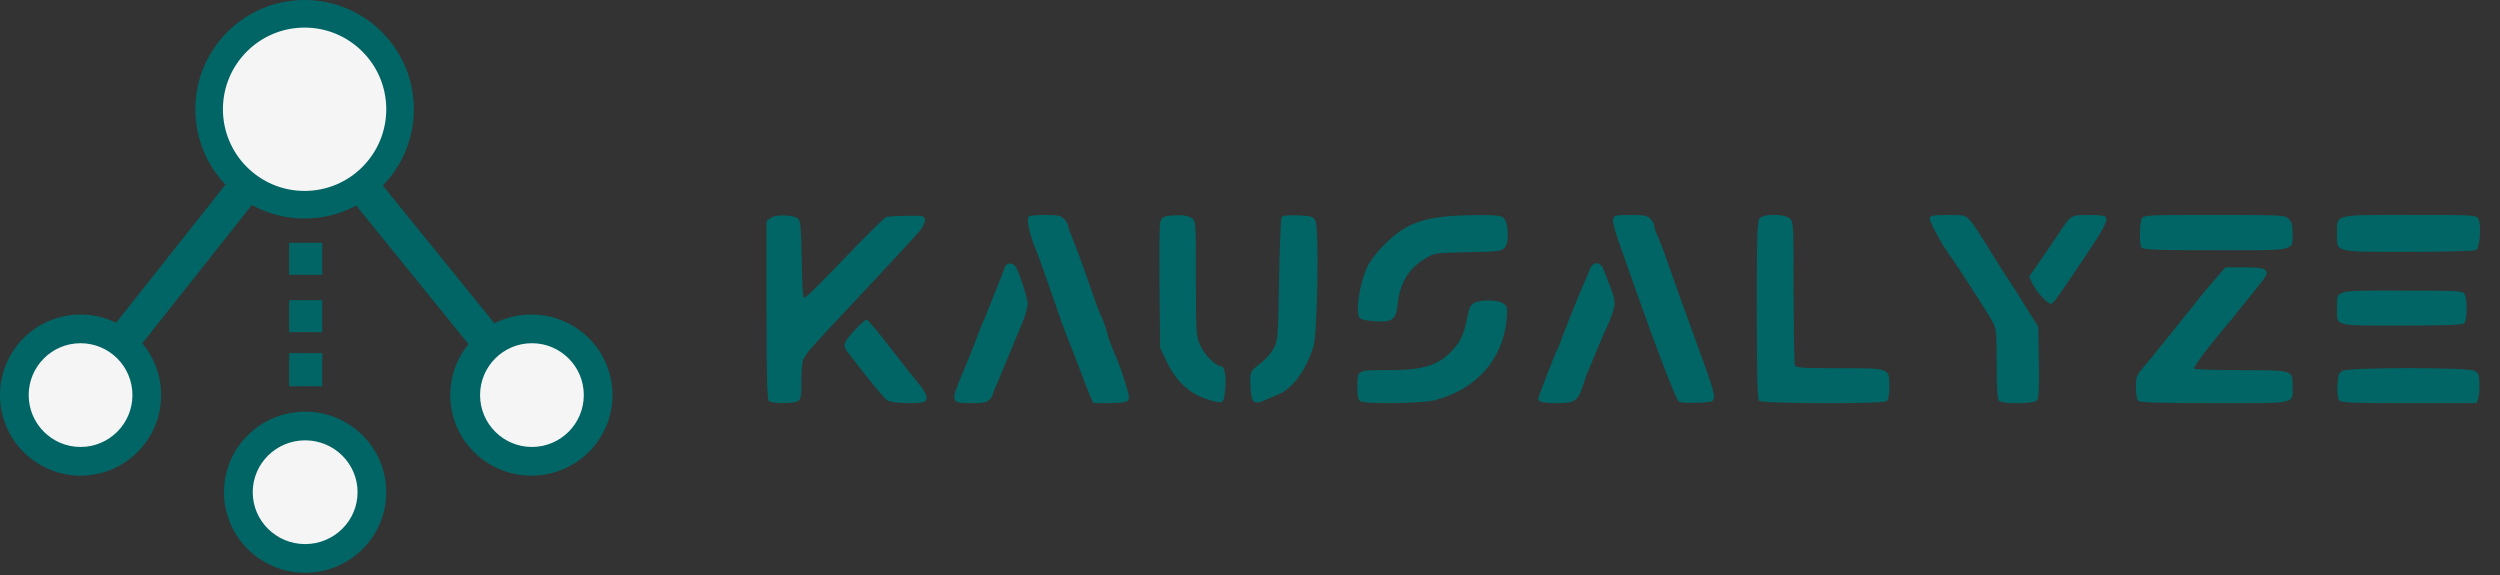 <svg width="1000" height="230" viewBox="0 0 1000 230" fill="none" xmlns="http://www.w3.org/2000/svg">
<rect x="0" y="0" width="1000" height="230" fill="#333333" stroke="none"/>
<path fill-rule="evenodd" clip-rule="evenodd" d="M79.018 43.703C79.018 20.054 98.189 0.883 121.838 0.883C145.487 0.883 164.658 20.054 164.658 43.703C164.658 67.351 145.487 86.522 121.838 86.522C98.189 86.522 79.018 67.351 79.018 43.703Z" fill="#016565"/>
<path fill-rule="evenodd" clip-rule="evenodd" d="M121.838 1.261C98.398 1.261 79.397 20.263 79.397 43.703C79.397 67.142 98.398 86.144 121.838 86.144C145.278 86.144 164.279 67.142 164.279 43.703C164.279 20.263 145.278 1.261 121.838 1.261ZM78.135 43.703C78.135 19.567 97.701 0 121.838 0C145.974 0 165.541 19.567 165.541 43.703C165.541 67.839 145.974 87.405 121.838 87.405C97.701 87.405 78.135 67.839 78.135 43.703Z" fill="#016565"/>
<path fill-rule="evenodd" clip-rule="evenodd" d="M90.054 43.482C90.054 25.806 104.284 11.477 121.838 11.477C139.392 11.477 153.622 25.806 153.622 43.482C153.622 61.157 139.392 75.487 121.838 75.487C104.284 75.487 90.054 61.157 90.054 43.482Z" fill="#F5F5F5"/>
<path fill-rule="evenodd" clip-rule="evenodd" d="M121.838 12.296C104.493 12.296 90.431 26.358 90.431 43.703C90.431 61.048 104.493 75.109 121.838 75.109C139.183 75.109 153.244 61.048 153.244 43.703C153.244 26.358 139.183 12.296 121.838 12.296ZM89.171 43.703C89.171 25.662 103.797 11.036 121.838 11.036C139.879 11.036 154.505 25.662 154.505 43.703C154.505 61.744 139.879 76.369 121.838 76.369C103.797 76.369 89.171 61.744 89.171 43.703Z" fill="#F5F5F5"/>
<path fill-rule="evenodd" clip-rule="evenodd" d="M90.757 74.162L100.207 81.66L55.802 137.73L46.351 130.234L90.757 74.162Z" fill="#016565"/>
<path fill-rule="evenodd" clip-rule="evenodd" d="M90.654 73.279L101.09 81.559L55.905 138.613L45.468 130.336L90.654 73.279ZM90.859 75.048L47.236 130.131L55.7 136.844L99.323 81.764L90.859 75.048Z" fill="#016565"/>
<path fill-rule="evenodd" clip-rule="evenodd" d="M0.883 158.257C0.883 140.826 15.014 126.694 32.446 126.694C49.878 126.694 64.009 140.826 64.009 158.257C64.009 175.688 49.878 189.82 32.446 189.82C15.014 189.82 0.883 175.688 0.883 158.257Z" fill="#016565"/>
<path fill-rule="evenodd" clip-rule="evenodd" d="M32.225 127.07C15.123 127.07 1.259 140.935 1.259 158.036C1.259 175.137 15.123 189.002 32.225 189.002C49.327 189.002 63.191 175.137 63.191 158.036C63.191 140.935 49.327 127.07 32.225 127.07ZM0 158.036C0 140.239 14.428 125.811 32.225 125.811C50.023 125.811 64.451 140.239 64.451 158.036C64.451 175.833 50.023 190.261 32.225 190.261C14.428 190.261 0 175.833 0 158.036Z" fill="#016565"/>
<path fill-rule="evenodd" clip-rule="evenodd" d="M90.496 196.662C90.496 179.231 104.627 165.099 122.059 165.099C139.49 165.099 153.622 179.231 153.622 196.662C153.622 214.093 139.49 228.225 122.059 228.225C104.627 228.225 90.496 214.093 90.496 196.662Z" fill="#016565"/>
<path fill-rule="evenodd" clip-rule="evenodd" d="M122.059 165.917C104.834 165.917 90.875 179.784 90.875 196.883C90.875 213.982 104.834 227.849 122.059 227.849C139.283 227.849 153.242 213.982 153.242 196.883C153.242 179.784 139.283 165.917 122.059 165.917ZM89.613 196.883C89.613 179.084 104.142 164.658 122.059 164.658C139.975 164.658 154.505 179.084 154.505 196.883C154.505 214.682 139.975 229.108 122.059 229.108C104.142 229.108 89.613 214.682 89.613 196.883Z" fill="#016565"/>
<path d="M128.459 97.559H116.541V109.477H128.459V97.559Z" fill="#016565"/>
<path fill-rule="evenodd" clip-rule="evenodd" d="M115.658 97.117H128.901V109.919H115.658V97.117ZM116.933 98.35V108.686H127.625V98.35H116.933Z" fill="#016565"/>
<path d="M128.459 120.513H116.541V132.432H128.459V120.513Z" fill="#016565"/>
<path fill-rule="evenodd" clip-rule="evenodd" d="M115.658 120.072H128.901V132.874H115.658V120.072ZM116.933 121.305V131.641H127.625V121.305H116.933Z" fill="#016565"/>
<path d="M128.459 142.144H116.541V153.622H128.459V142.144Z" fill="#016565"/>
<path fill-rule="evenodd" clip-rule="evenodd" d="M115.658 141.261H128.901V154.505H115.658V141.261ZM116.933 142.537V153.229H127.625V142.537H116.933Z" fill="#016565"/>
<path fill-rule="evenodd" clip-rule="evenodd" d="M180.991 158.257C180.991 140.826 195.122 126.694 212.554 126.694C229.986 126.694 244.117 140.826 244.117 158.257C244.117 175.688 229.986 189.82 212.554 189.82C195.122 189.82 180.991 175.688 180.991 158.257Z" fill="#016565"/>
<path fill-rule="evenodd" clip-rule="evenodd" d="M212.554 127.07C195.329 127.07 181.371 140.937 181.371 158.036C181.371 175.135 195.329 189.002 212.554 189.002C229.779 189.002 243.738 175.135 243.738 158.036C243.738 140.937 229.779 127.07 212.554 127.07ZM180.108 158.036C180.108 140.237 194.637 125.811 212.554 125.811C230.471 125.811 245 140.237 245 158.036C245 175.835 230.471 190.261 212.554 190.261C194.637 190.261 180.108 175.835 180.108 158.036Z" fill="#016565"/>
<path fill-rule="evenodd" clip-rule="evenodd" d="M196.883 129.234L187.55 136.847L142.586 81.333L151.918 73.721L196.883 129.234Z" fill="#016565"/>
<path fill-rule="evenodd" clip-rule="evenodd" d="M152.009 72.838L197.766 129.324L187.46 137.73L141.703 81.243L152.009 72.838ZM143.467 81.426L187.642 135.959L196.001 129.141L151.827 74.608L143.467 81.426Z" fill="#016565"/>
<path fill-rule="evenodd" clip-rule="evenodd" d="M11.919 158.036C11.919 146.822 20.912 137.73 32.005 137.73C43.097 137.73 52.09 146.822 52.09 158.036C52.09 169.25 43.097 178.342 32.005 178.342C20.912 178.342 11.919 169.25 11.919 158.036Z" fill="#F5F5F5"/>
<path fill-rule="evenodd" clip-rule="evenodd" d="M32.225 138.543C21.459 138.543 12.732 147.271 12.732 158.036C12.732 168.801 21.459 177.529 32.225 177.529C42.991 177.529 51.718 168.801 51.718 158.036C51.718 147.271 42.991 138.543 32.225 138.543ZM11.477 158.036C11.477 146.578 20.767 137.288 32.225 137.288C43.684 137.288 52.973 146.578 52.973 158.036C52.973 169.494 43.684 178.784 32.225 178.784C20.767 178.784 11.477 169.494 11.477 158.036Z" fill="#F5F5F5"/>
<path fill-rule="evenodd" clip-rule="evenodd" d="M101.973 196.662C101.973 185.57 110.966 176.577 122.059 176.577C133.152 176.577 142.144 185.57 142.144 196.662C142.144 207.754 133.152 216.748 122.059 216.748C110.966 216.748 101.973 207.754 101.973 196.662Z" fill="#F5F5F5"/>
<path fill-rule="evenodd" clip-rule="evenodd" d="M122.059 177.39C111.178 177.39 102.358 186.118 102.358 196.883C102.358 207.648 111.178 216.376 122.059 216.376C132.939 216.376 141.759 207.648 141.759 196.883C141.759 186.118 132.939 177.39 122.059 177.39ZM101.09 196.883C101.09 185.425 110.478 176.135 122.059 176.135C133.639 176.135 143.027 185.425 143.027 196.883C143.027 208.341 133.639 217.631 122.059 217.631C110.478 217.631 101.09 208.341 101.09 196.883Z" fill="#F5F5F5"/>
<path fill-rule="evenodd" clip-rule="evenodd" d="M192.468 158.036C192.468 146.822 201.461 137.73 212.554 137.73C223.647 137.73 232.64 146.822 232.64 158.036C232.64 169.25 223.647 178.342 212.554 178.342C201.461 178.342 192.468 169.25 192.468 158.036Z" fill="#F5F5F5"/>
<path fill-rule="evenodd" clip-rule="evenodd" d="M212.775 138.543C202.009 138.543 193.282 147.271 193.282 158.036C193.282 168.801 202.009 177.529 212.775 177.529C223.541 177.529 232.268 168.801 232.268 158.036C232.268 147.271 223.541 138.543 212.775 138.543ZM192.027 158.036C192.027 146.578 201.316 137.288 212.775 137.288C224.233 137.288 233.523 146.578 233.523 158.036C233.523 169.494 224.233 178.784 212.775 178.784C201.316 178.784 192.027 169.494 192.027 158.036Z" fill="#F5F5F5"/>

<!-- Kausalyze text -->
<g transform="translate(0, 0) scale(1.1, 1.1)">
<path d="M290.342 79.652C291.115 80.428 291.397 83.814 291.537 94.254C291.608 101.802 291.959 108.081 292.241 108.222C292.803 108.574 295.476 106.035 310.949 89.951C316.787 83.885 321.992 78.805 322.484 78.805C326.141 78.453 334.159 78.312 335.214 78.594C337.324 79.229 336.551 81.768 333.104 85.507C327.407 91.785 313.059 107.164 307.503 113.089C296.109 125.081 292.733 128.961 292.1 130.725C291.678 131.783 291.397 135.381 291.397 138.837C291.397 144.34 291.256 145.257 290.06 145.891C288.161 146.879 280.636 146.809 279.581 145.75C278.948 145.116 278.737 136.791 278.737 112.666V80.357L280.354 79.229C282.253 77.818 288.865 78.1 290.342 79.652ZM387.05 79.722C387.824 80.569 388.457 81.698 388.457 82.262C388.457 82.826 388.949 84.237 389.512 85.436C390.637 87.976 394.646 98.91 397.67 107.798C398.796 111.114 400.132 114.571 400.695 115.558C401.187 116.546 402.031 118.874 402.523 120.849C403.016 122.753 404.211 126.14 405.196 128.256C406.884 132.065 409.135 138.484 410.26 142.858C410.612 144.269 410.541 145.327 410.049 145.821C409.627 146.244 406.673 146.597 403.438 146.597H397.6L396.545 144.269C395.982 143.07 394.435 138.978 393.028 135.31C391.622 131.642 389.723 126.563 388.668 124.023C386.698 119.085 386.065 117.392 381.072 102.86C379.243 97.64 377.344 92.35 376.852 91.221C374.39 85.436 373.124 79.652 374.179 78.664C374.39 78.382 377.063 78.171 380.087 78.171C384.87 78.171 385.784 78.382 387.05 79.722ZM433.329 79.299C434.877 80.357 434.877 80.499 434.877 101.309C434.877 121.766 434.947 122.33 436.565 125.787C438.042 129.102 442.191 133.194 444.02 133.194C445.286 133.194 445.919 136.227 445.567 141.095C445.356 144.41 444.934 145.891 444.231 146.244C443.598 146.456 441.136 145.962 438.745 145.116C432.415 142.999 427.773 138.696 424.467 131.924L421.865 126.492L421.654 104.977C421.513 93.196 421.584 82.474 421.865 81.204C422.287 78.735 423.061 78.453 428.547 78.241C430.446 78.241 432.415 78.594 433.329 79.299ZM478.343 80.287C479.679 82.897 479.116 121.625 477.569 126.21C474.685 134.957 470.114 141.165 464.839 143.422C463.643 143.916 461.392 144.904 459.915 145.539C455.836 147.373 454.992 146.526 454.711 140.389C454.5 134.957 454.359 135.24 459.353 131.289C460.619 130.302 462.377 128.185 463.221 126.563C464.698 123.812 464.768 122.612 465.12 101.802C465.331 89.74 465.753 79.511 466.034 79.017C466.456 78.382 468.215 78.171 472.013 78.312C476.936 78.523 477.499 78.664 478.343 80.287ZM546.918 79.44C548.606 81.345 548.817 88.258 547.129 90.092C546.003 91.362 544.808 91.503 533.836 91.715C522.231 91.926 521.598 91.997 518.573 93.831C512.314 97.499 509.078 102.719 508.234 110.62C507.672 116.264 506.406 117.251 499.935 116.828C497.403 116.687 495.012 116.193 494.519 115.699C492.691 113.865 494.379 102.649 497.544 96.371C499.583 92.35 506.265 85.578 510.696 83.038C516.534 79.652 523.356 78.382 535.524 78.241C544.597 78.171 545.933 78.312 546.918 79.44ZM600.16 79.581C600.934 80.357 601.567 81.557 601.567 82.192C601.567 82.897 602.059 84.308 602.551 85.366C603.114 86.495 604.38 89.669 605.365 92.42C608.67 101.943 613.383 115.135 616.688 124.023C621.963 138.273 623.511 142.999 623.229 144.692C623.018 146.174 622.596 146.244 616.97 146.456C612.679 146.597 610.71 146.385 610.218 145.75C609.092 144.198 602.27 126.563 596.292 109.562C594.252 103.707 591.157 94.96 589.399 90.092C587.43 84.802 586.304 80.569 586.586 79.722C586.937 78.312 587.43 78.171 592.845 78.171C597.839 78.171 598.964 78.382 600.16 79.581ZM650.73 79.37C652.207 80.639 652.207 81.063 652.207 106.247C652.277 120.284 652.418 132.277 652.699 132.841C652.98 133.758 655.653 133.899 668.665 133.899C687.444 133.899 687.022 133.758 687.022 140.601C687.022 143.916 686.67 145.468 685.967 145.891C684.349 146.95 640.742 146.809 639.687 145.75C639.054 145.116 638.843 136.791 638.843 112.666C638.843 84.237 638.984 80.287 639.969 79.299C641.516 77.677 648.76 77.747 650.73 79.37ZM716.351 80.075C717.335 81.204 719.938 85.084 722.188 88.752C724.439 92.42 727.674 97.64 729.503 100.391C731.261 103.072 733.09 105.823 733.442 106.458C733.864 107.164 735.763 110.197 737.662 113.23L741.178 118.733L741.389 131.642C741.53 140.883 741.389 144.904 740.756 145.609C739.701 146.879 728.167 147.02 726.901 145.75C726.338 145.186 726.057 141.165 726.057 132.277C726.057 120.143 725.986 119.579 724.298 116.546C722.47 113.23 711.427 96.088 709.106 92.984C705.871 88.54 701.37 80.146 701.721 79.229C702.003 78.382 703.48 78.171 708.333 78.171C714.17 78.171 714.663 78.241 716.351 80.075ZM765.865 79.158C766.358 80.499 764.81 83.461 758.48 92.914C748.493 107.798 746.805 110.197 745.961 110.479C744.836 110.832 740.475 106.105 738.998 103.002L737.873 100.603L742.726 93.619C745.328 89.74 748.352 85.295 749.407 83.743C753.065 78.241 753.135 78.171 759.606 78.171C764.037 78.171 765.584 78.453 765.865 79.158ZM832.26 79.581C833.315 80.639 833.667 81.909 833.667 84.731C833.667 91.433 835.495 91.009 805.604 91.009C784.433 91.009 779.229 90.798 778.736 90.022C777.892 88.681 777.963 81.204 778.807 79.511C779.51 78.241 780.565 78.171 805.182 78.171C829.939 78.171 830.924 78.241 832.26 79.581ZM901.257 79.652C902.382 81.768 901.749 90.092 900.413 90.939C899.85 91.291 888.949 91.574 875.937 91.574C848.507 91.574 849.843 91.926 849.843 85.013C849.843 77.747 848.296 78.171 876.289 78.171C900.202 78.171 900.413 78.171 901.257 79.652ZM369.467 97.147C371.014 100.18 373.687 108.433 373.687 110.479C373.687 111.678 372.913 114.5 371.999 116.757C371.084 119.015 368.623 124.799 366.653 129.667C364.684 134.534 362.574 139.472 362.011 140.742C361.449 141.941 361.027 143.14 361.027 143.493C361.027 143.775 360.534 144.622 359.831 145.327C358.917 146.315 357.651 146.597 353.642 146.597C345.553 146.597 345.483 146.526 350.195 135.31C352.376 130.09 354.767 124.094 355.47 122.048C356.244 120.002 357.158 117.745 357.44 117.11C357.791 116.475 358.565 114.641 359.128 113.089C359.761 111.537 361.308 107.587 362.644 104.271C363.981 100.956 365.247 97.711 365.458 97.005C366.02 95.383 368.552 95.454 369.467 97.147ZM583.139 98.064C587.641 109.421 587.711 109.703 586.375 113.653C585.742 115.699 584.757 118.098 584.265 119.085C583.702 120.073 582.155 123.671 580.748 127.127C579.412 130.584 577.935 133.899 577.653 134.534C577.302 135.169 576.528 137.426 575.825 139.543C573.996 145.68 572.73 146.597 566.681 146.597C561.336 146.597 559.367 146.174 559.367 145.045C559.367 144.34 565.486 128.467 566.259 127.198C566.541 126.774 567.385 124.588 568.229 122.26C570.057 117.392 575.051 104.906 576.528 101.802C577.02 100.603 577.794 98.84 578.216 97.711C579.412 94.889 582.014 95.101 583.139 98.064ZM823.82 98.275C824.805 99.474 824.664 99.686 819.67 105.964C817.49 108.645 814.958 111.819 813.973 113.019C813.059 114.218 810.668 117.11 808.698 119.438C802.931 126.281 797.797 133.123 797.797 134.04C797.797 134.322 805.393 134.605 814.606 134.605C833.948 134.605 833.667 134.534 833.667 140.319C833.667 147.091 835.917 146.597 805.322 146.597C785.277 146.597 778.174 146.385 777.541 145.75C777.048 145.257 776.697 143.07 776.697 140.812C776.697 137.356 776.978 136.439 778.666 134.464C781.198 131.501 782.183 130.302 789.779 120.849C799.766 108.292 802.017 105.541 805.744 101.238L809.261 97.217H816.083C821.218 97.217 823.187 97.499 823.82 98.275ZM896.263 107.022C897.248 108.927 897.178 116.475 896.123 117.533C895.49 118.168 889.441 118.38 873.264 118.38C848.226 118.38 849.843 118.803 849.843 112.031C849.843 105.259 848.226 105.682 873.405 105.682C894.575 105.682 895.56 105.753 896.263 107.022ZM546.636 110.338C548.184 111.467 548.254 111.89 547.902 116.052C546.496 130.725 536.86 141.588 521.738 145.539C517.026 146.738 496.418 147.02 494.66 145.891C493.886 145.468 493.605 143.987 493.605 141.165C493.605 134.322 493.183 134.605 504.718 134.605C518.433 134.605 523.848 132.7 529.334 125.998C531.655 123.106 532.429 121.131 533.906 113.795C534.258 111.89 534.961 110.691 536.157 110.126C538.689 108.857 544.667 108.998 546.636 110.338ZM323.891 126.633C328.251 132.277 332.823 138.061 334.019 139.472C336.762 142.576 337.606 145.116 336.34 145.962C334.581 147.02 324.242 146.738 322.554 145.539C321.288 144.622 315.943 138.132 308.066 127.833C307.292 126.845 306.94 125.646 307.222 124.799C307.784 123.036 314.044 116.264 315.169 116.264C315.591 116.264 319.53 120.919 323.891 126.633ZM899.78 134.816C901.257 135.592 901.538 136.227 901.609 139.543C901.679 141.659 901.398 144.128 901.116 145.045L900.483 146.597H875.937C855.681 146.597 851.25 146.456 850.617 145.609C850.125 144.974 849.843 142.858 849.984 140.178C850.195 136.227 850.406 135.592 851.953 134.816C854.485 133.547 897.248 133.547 899.78 134.816Z" fill="#016565"/>
</g>
</svg>
